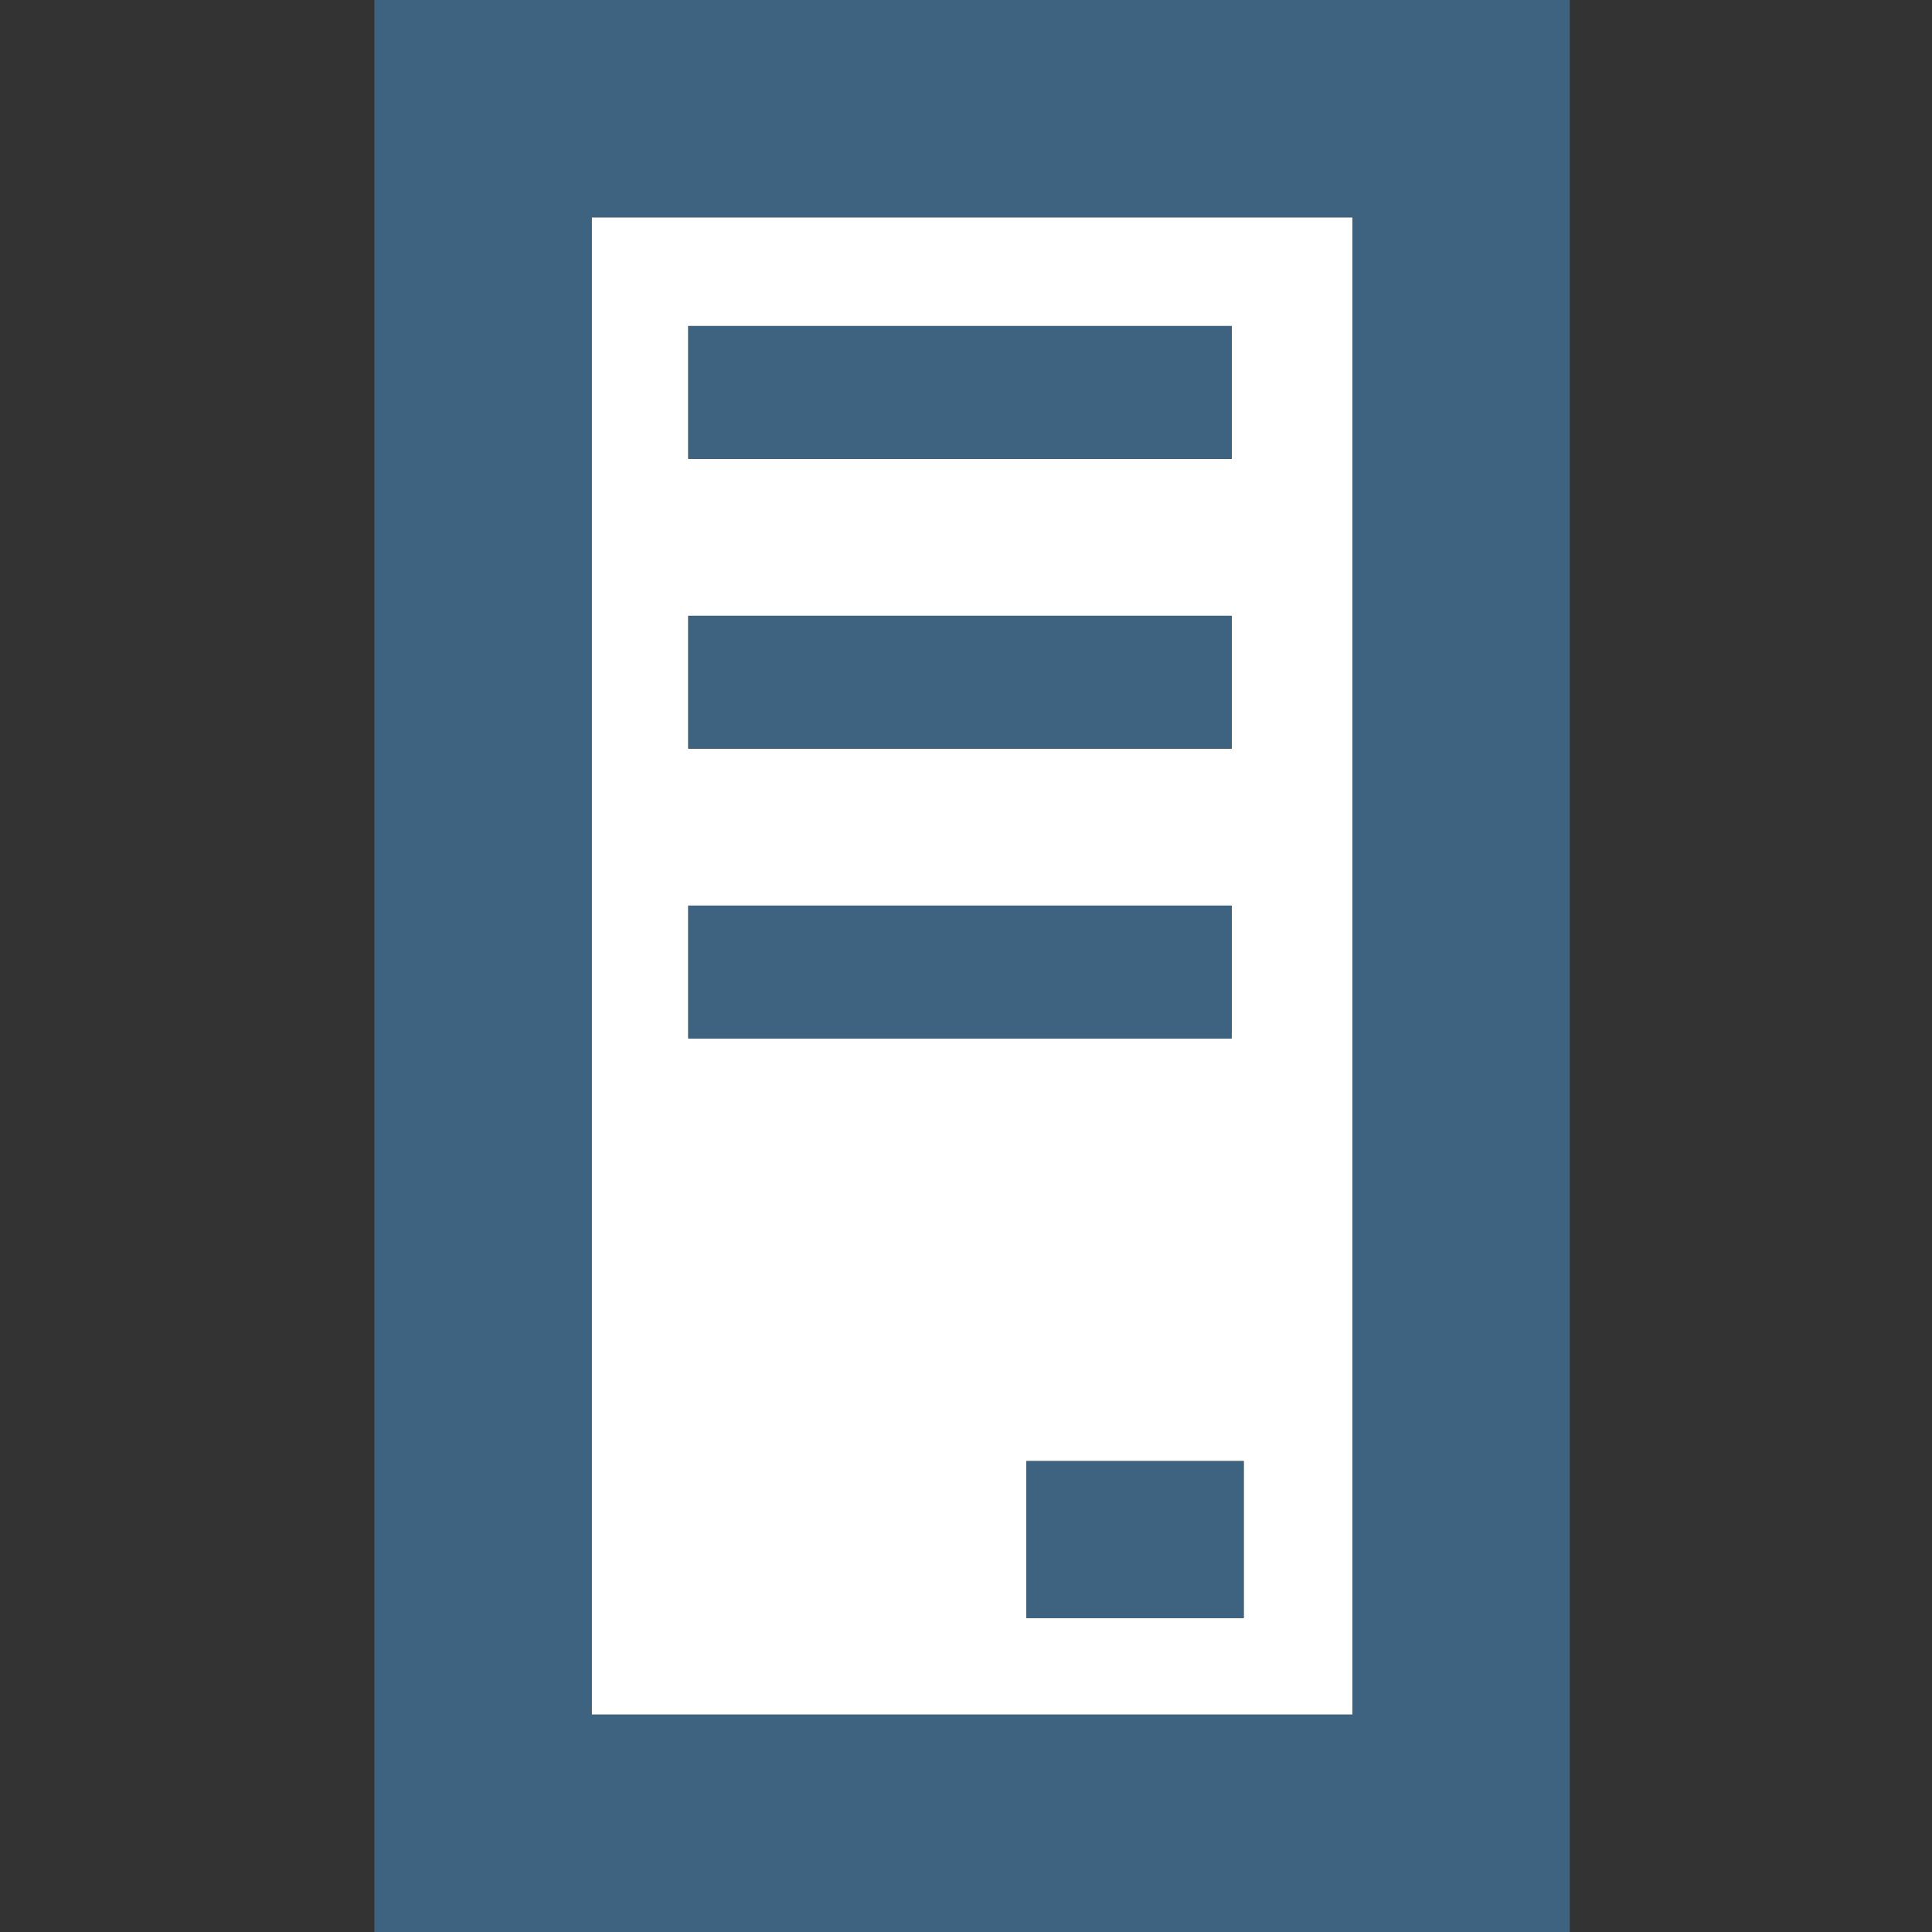 <?xml version="1.0" encoding="utf-8"?>
<!-- Generator: Adobe Illustrator 18.0.0, SVG Export Plug-In . SVG Version: 6.00 Build 0)  -->
<!DOCTYPE svg PUBLIC "-//W3C//DTD SVG 1.1//EN" "http://www.w3.org/Graphics/SVG/1.1/DTD/svg11.dtd">
<svg version="1.1" xmlns="http://www.w3.org/2000/svg" xmlns:xlink="http://www.w3.org/1999/xlink" x="0px" y="0px"
	 viewBox="0 0 16 16" enable-background="new 0 0 16 16" xml:space="preserve">
<rect x="0" y="0" width="16" height="16" fill="#333333" stroke="none"/>
<g id="Layer_2">
	<g id="Layer_2_1_">
		<rect fill="none" width="16" height="16"/>
	</g>
</g>
<g id="art">
	<path fill="none" d="M4.6,14.7h6.8V1.3H4.6V14.7z M10.3,13.2H9.1v-0.7h1.3V13.2z M5.7,3h4.7v0.5H5.7V3z M5.7,5.4h4.7v0.5H5.7V5.4z
		 M5.7,7.8h4.7v0.5H5.7V7.8z"/>
	<g>
		<path fill="#FFFFFF" d="M4.9,14.2h6.3V1.8H4.9V14.2z M10.3,13.4H8.5v-1.3h1.8V13.4z M5.7,2.7h4.5v1.1H5.7V2.7z M5.7,5.1h4.5v1.1
			H5.7V5.1z M5.7,7.5h4.5v1.1H5.7V7.5z"/>
		<path fill="#3D6380" d="M3.1,0v16h9.9V0H3.1z M11.1,14.2H4.9V1.8h6.3V14.2z"/>
		<rect x="5.7" y="2.7" fill="#3D6380" width="4.5" height="1.1"/>
		<rect x="5.7" y="5.1" fill="#3D6380" width="4.5" height="1.1"/>
		<rect x="5.7" y="7.5" fill="#3D6380" width="4.5" height="1.1"/>
		<rect x="8.5" y="12.1" fill="#3D6380" width="1.8" height="1.3"/>
	</g>
</g>
</svg>
